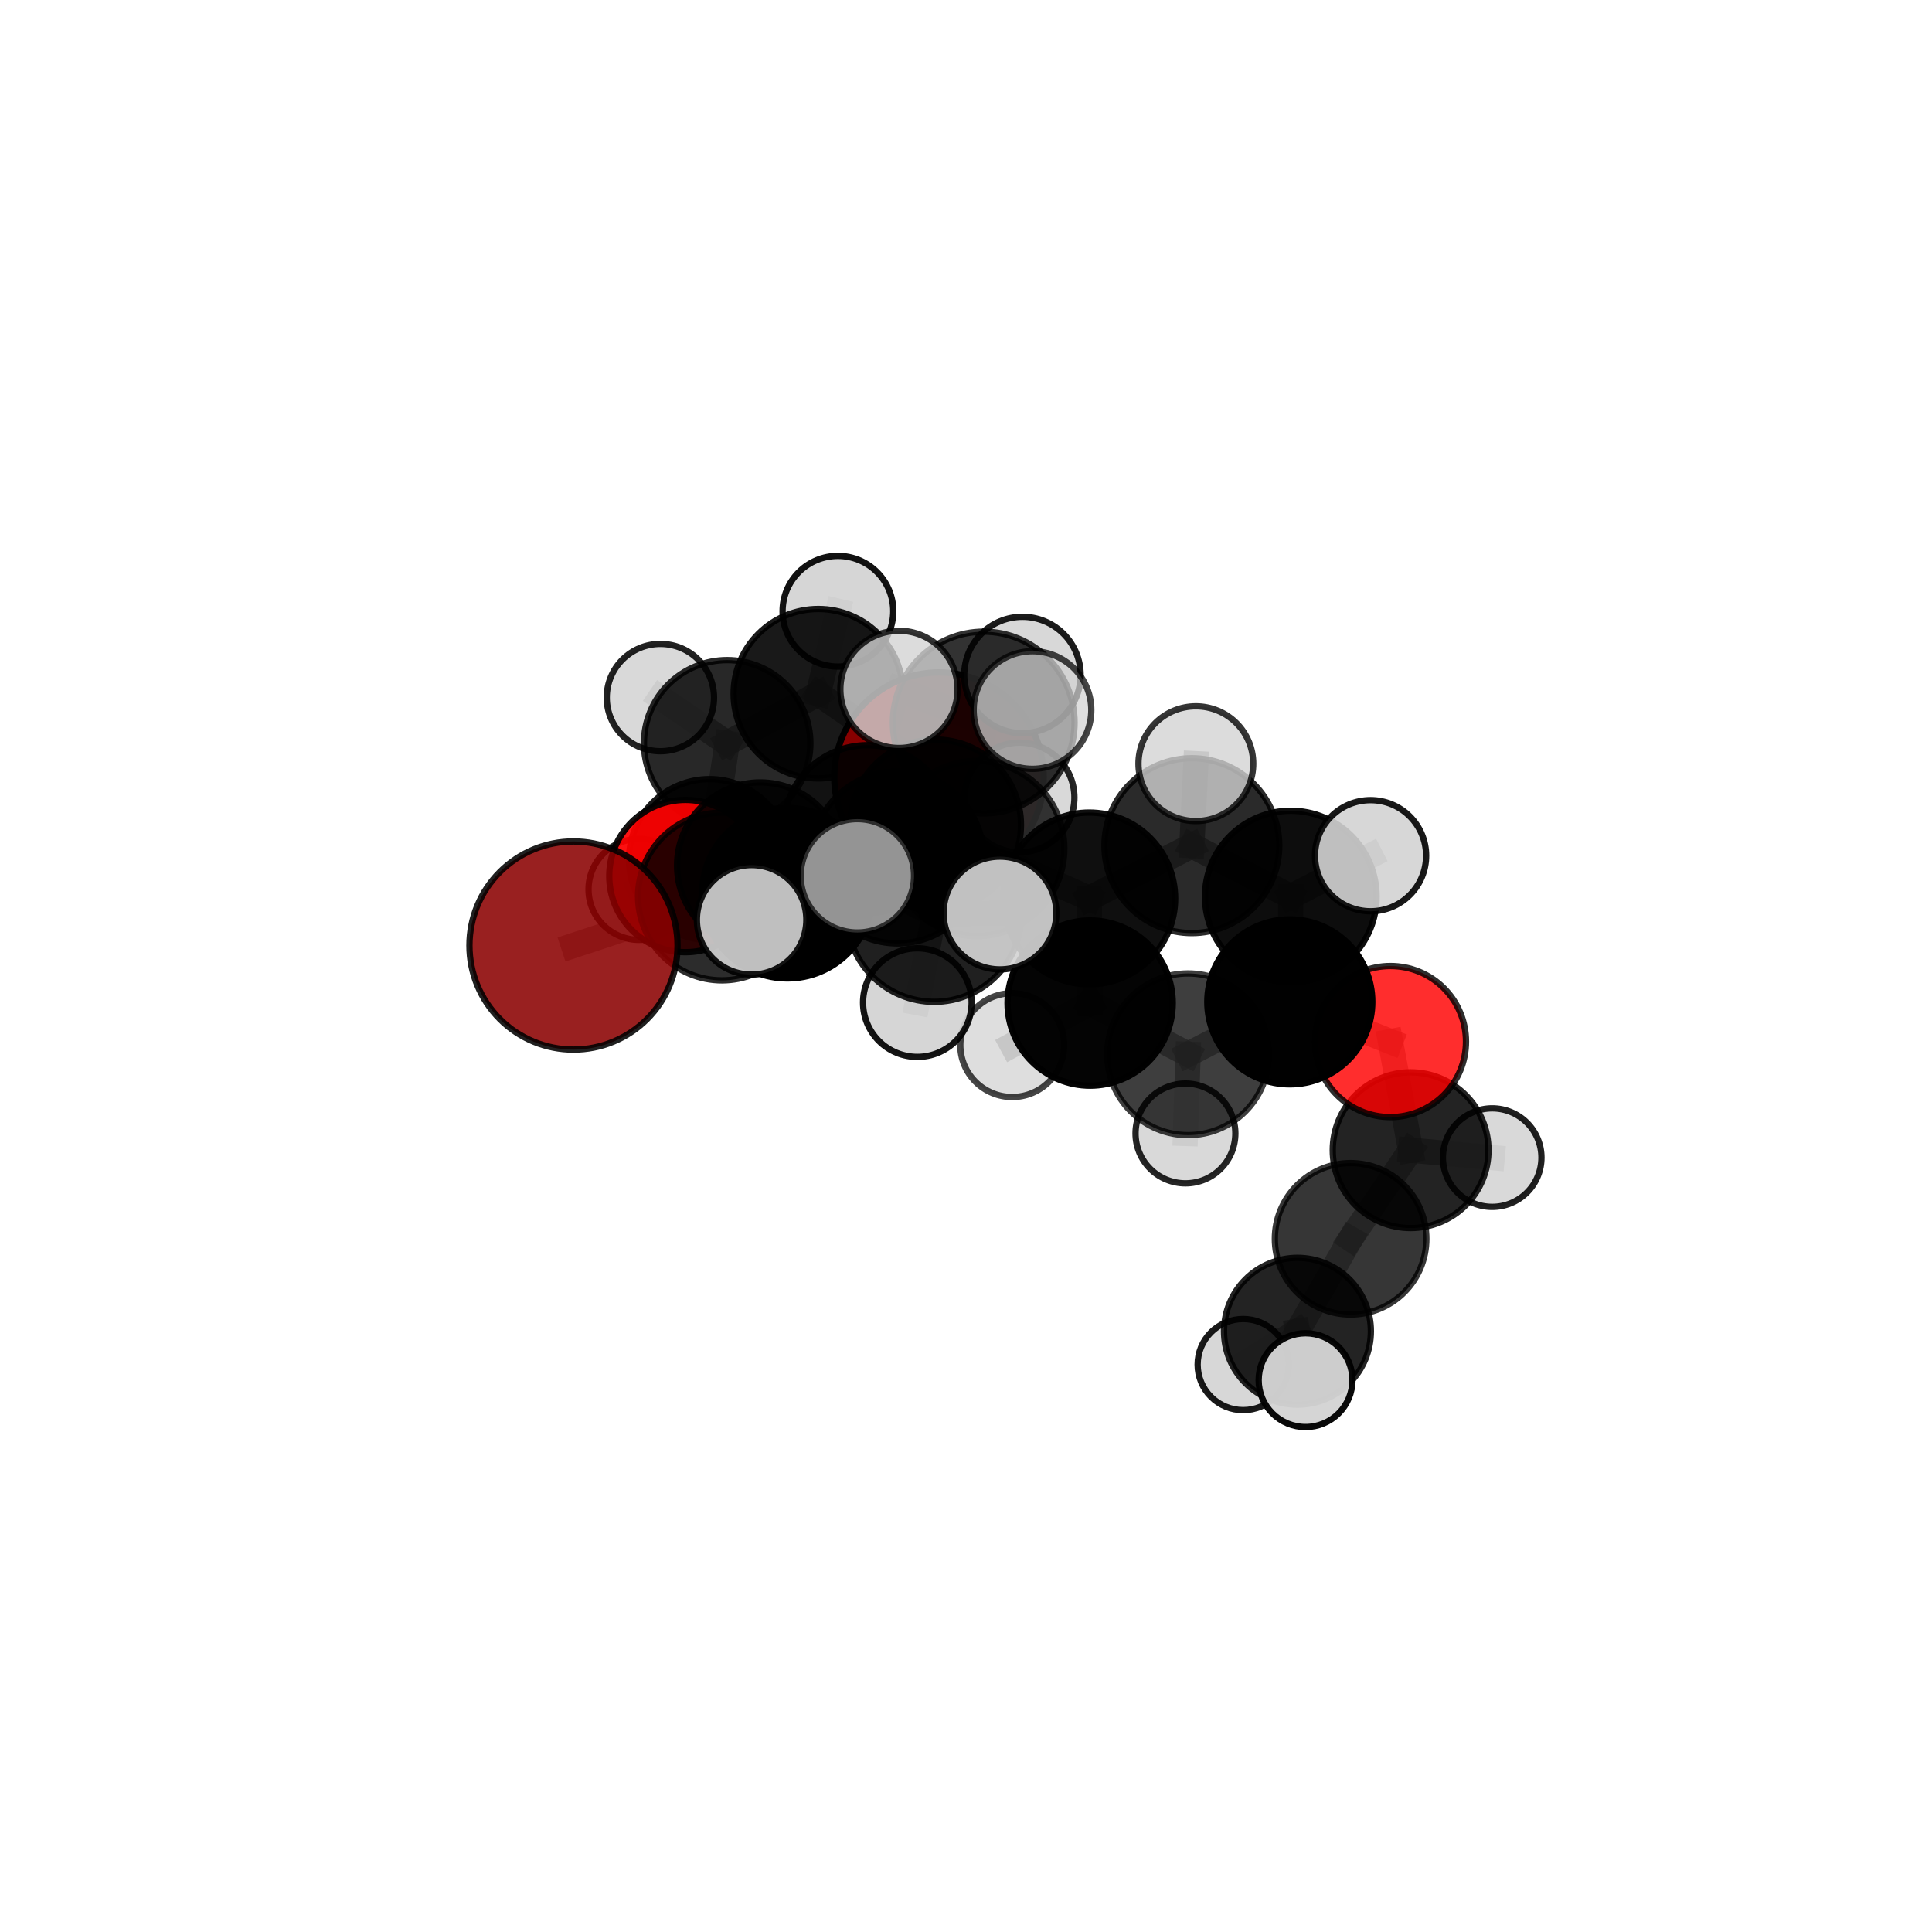 <?xml version="1.0" encoding="utf-8" standalone="no"?>
<!DOCTYPE svg PUBLIC "-//W3C//DTD SVG 1.1//EN"
  "http://www.w3.org/Graphics/SVG/1.1/DTD/svg11.dtd">
<svg xmlns:xlink="http://www.w3.org/1999/xlink" width="153pt" height="153pt" viewBox="0 0 153 153" xmlns="http://www.w3.org/2000/svg" version="1.1">
 <defs>
  <style type="text/css">*{stroke-linejoin: round; stroke-linecap: butt}</style>
 </defs>
 <g id="figure_1">
  <g id="patch_1">
   <path d="M 0 153 
L 153 153 
L 153 0 
L 0 0 
L 0 153 
z
" style="fill: none"/>
  </g>
  <g id="patch_2">
   <path d="M 7.2 145.8 
L 145.8 145.8 
L 145.8 7.2 
L 7.2 7.2 
L 7.2 145.8 
z
" style="fill: none"/>
  </g>
  <g id="axes_1">
   <g id="line2d_1">
    <path d="M 74.361 61.539 
L 68.684 65.666 
" clip-path="url(#pece23ea9c0)" style="fill: none; stroke: #808080; stroke-opacity: 0.695; stroke-width: 2; stroke-linecap: square"/>
   </g>
   <g id="line2d_2">
    <path d="M 74.361 61.539 
L 64.808 54.937 
" clip-path="url(#pece23ea9c0)" style="fill: none; stroke: #808080; stroke-opacity: 0.7; stroke-width: 2; stroke-linecap: square"/>
   </g>
   <g id="line2d_3">
    <path d="M 68.684 65.666 
L 60.201 68.545 
" clip-path="url(#pece23ea9c0)" style="fill: none; stroke: #808080; stroke-opacity: 0.694; stroke-width: 2; stroke-linecap: square"/>
   </g>
   <g id="line2d_4">
    <path d="M 64.808 54.937 
L 66.358 48.405 
" clip-path="url(#pece23ea9c0)" style="fill: none; stroke: #808080; stroke-opacity: 0.72; stroke-width: 2; stroke-linecap: square"/>
   </g>
   <g id="line2d_5">
    <path d="M 45.416 74.878 
L 57.172 70.994 
" clip-path="url(#pece23ea9c0)" style="fill: none; stroke: #808080; stroke-opacity: 0.691; stroke-width: 2; stroke-linecap: square"/>
   </g>
   <g id="line2d_6">
    <path d="M 57.172 70.994 
L 60.201 68.545 
" clip-path="url(#pece23ea9c0)" style="fill: none; stroke: #808080; stroke-opacity: 0.693; stroke-width: 2; stroke-linecap: square"/>
   </g>
   <g id="line2d_7">
    <path d="M 110.112 82.483 
L 102.143 79.339 
" clip-path="url(#pece23ea9c0)" style="fill: none; stroke: #808080; stroke-opacity: 0.673; stroke-width: 2; stroke-linecap: square"/>
   </g>
   <g id="line2d_8">
    <path d="M 110.112 82.483 
L 111.71 91.086 
" clip-path="url(#pece23ea9c0)" style="fill: none; stroke: #808080; stroke-opacity: 0.647; stroke-width: 2; stroke-linecap: square"/>
   </g>
   <g id="line2d_9">
    <path d="M 111.71 91.086 
L 106.958 98.106 
" clip-path="url(#pece23ea9c0)" style="fill: none; stroke: #808080; stroke-opacity: 0.617; stroke-width: 2; stroke-linecap: square"/>
   </g>
   <g id="line2d_10">
    <path d="M 111.71 91.086 
L 118.169 91.673 
" clip-path="url(#pece23ea9c0)" style="fill: none; stroke: #808080; stroke-opacity: 0.625; stroke-width: 2; stroke-linecap: square"/>
   </g>
   <g id="line2d_11">
    <path d="M 54.279 69.376 
L 60.201 68.545 
" clip-path="url(#pece23ea9c0)" style="fill: none; stroke: #808080; stroke-opacity: 0.681; stroke-width: 2; stroke-linecap: square"/>
   </g>
   <g id="line2d_12">
    <path d="M 54.279 69.376 
L 56.186 68.075 
" clip-path="url(#pece23ea9c0)" style="fill: none; stroke: #808080; stroke-opacity: 0.665; stroke-width: 2; stroke-linecap: square"/>
   </g>
   <g id="line2d_13">
    <path d="M 56.186 68.075 
L 57.586 58.864 
" clip-path="url(#pece23ea9c0)" style="fill: none; stroke: #808080; stroke-opacity: 0.674; stroke-width: 2; stroke-linecap: square"/>
   </g>
   <g id="line2d_14">
    <path d="M 56.186 68.075 
L 50.606 70.434 
" clip-path="url(#pece23ea9c0)" style="fill: none; stroke: #808080; stroke-opacity: 0.65; stroke-width: 2; stroke-linecap: square"/>
   </g>
   <g id="line2d_15">
    <path d="M 56.186 68.075 
L 61.704 71.853 
" clip-path="url(#pece23ea9c0)" style="fill: none; stroke: #808080; stroke-opacity: 0.649; stroke-width: 2; stroke-linecap: square"/>
   </g>
   <g id="line2d_16">
    <path d="M 77.355 67.196 
L 86.261 71.151 
" clip-path="url(#pece23ea9c0)" style="fill: none; stroke: #808080; stroke-opacity: 0.732; stroke-width: 2; stroke-linecap: square"/>
   </g>
   <g id="line2d_17">
    <path d="M 77.355 67.196 
L 71.078 67.902 
" clip-path="url(#pece23ea9c0)" style="fill: none; stroke: #808080; stroke-opacity: 0.733; stroke-width: 2; stroke-linecap: square"/>
   </g>
   <g id="line2d_18">
    <path d="M 77.355 67.196 
L 77.902 57.22 
" clip-path="url(#pece23ea9c0)" style="fill: none; stroke: #808080; stroke-opacity: 0.763; stroke-width: 2; stroke-linecap: square"/>
   </g>
   <g id="line2d_19">
    <path d="M 77.355 67.196 
L 73.981 72.415 
" clip-path="url(#pece23ea9c0)" style="fill: none; stroke: #808080; stroke-opacity: 0.741; stroke-width: 2; stroke-linecap: square"/>
   </g>
   <g id="line2d_20">
    <path d="M 86.261 71.151 
L 94.385 66.97 
" clip-path="url(#pece23ea9c0)" style="fill: none; stroke: #808080; stroke-opacity: 0.731; stroke-width: 2; stroke-linecap: square"/>
   </g>
   <g id="line2d_21">
    <path d="M 86.261 71.151 
L 86.33 79.435 
" clip-path="url(#pece23ea9c0)" style="fill: none; stroke: #808080; stroke-opacity: 0.702; stroke-width: 2; stroke-linecap: square"/>
   </g>
   <g id="line2d_22">
    <path d="M 71.078 67.902 
L 62.36 70.732 
" clip-path="url(#pece23ea9c0)" style="fill: none; stroke: #808080; stroke-opacity: 0.719; stroke-width: 2; stroke-linecap: square"/>
   </g>
   <g id="line2d_23">
    <path d="M 71.078 67.902 
L 74.092 65.328 
" clip-path="url(#pece23ea9c0)" style="fill: none; stroke: #808080; stroke-opacity: 0.719; stroke-width: 2; stroke-linecap: square"/>
   </g>
   <g id="line2d_24">
    <path d="M 77.902 57.22 
L 71.192 54.593 
" clip-path="url(#pece23ea9c0)" style="fill: none; stroke: #808080; stroke-opacity: 0.79; stroke-width: 2; stroke-linecap: square"/>
   </g>
   <g id="line2d_25">
    <path d="M 77.902 57.22 
L 81.763 56.229 
" clip-path="url(#pece23ea9c0)" style="fill: none; stroke: #808080; stroke-opacity: 0.792; stroke-width: 2; stroke-linecap: square"/>
   </g>
   <g id="line2d_26">
    <path d="M 77.902 57.22 
L 80.968 53.454 
" clip-path="url(#pece23ea9c0)" style="fill: none; stroke: #808080; stroke-opacity: 0.786; stroke-width: 2; stroke-linecap: square"/>
   </g>
   <g id="line2d_27">
    <path d="M 73.981 72.415 
L 67.898 69.358 
" clip-path="url(#pece23ea9c0)" style="fill: none; stroke: #808080; stroke-opacity: 0.749; stroke-width: 2; stroke-linecap: square"/>
   </g>
   <g id="line2d_28">
    <path d="M 73.981 72.415 
L 72.647 79.397 
" clip-path="url(#pece23ea9c0)" style="fill: none; stroke: #808080; stroke-opacity: 0.726; stroke-width: 2; stroke-linecap: square"/>
   </g>
   <g id="line2d_29">
    <path d="M 73.981 72.415 
L 79.187 72.303 
" clip-path="url(#pece23ea9c0)" style="fill: none; stroke: #808080; stroke-opacity: 0.746; stroke-width: 2; stroke-linecap: square"/>
   </g>
   <g id="line2d_30">
    <path d="M 94.385 66.97 
L 102.222 71.001 
" clip-path="url(#pece23ea9c0)" style="fill: none; stroke: #808080; stroke-opacity: 0.731; stroke-width: 2; stroke-linecap: square"/>
   </g>
   <g id="line2d_31">
    <path d="M 94.385 66.97 
L 94.703 60.478 
" clip-path="url(#pece23ea9c0)" style="fill: none; stroke: #808080; stroke-opacity: 0.756; stroke-width: 2; stroke-linecap: square"/>
   </g>
   <g id="line2d_32">
    <path d="M 86.33 79.435 
L 94.088 83.491 
" clip-path="url(#pece23ea9c0)" style="fill: none; stroke: #808080; stroke-opacity: 0.672; stroke-width: 2; stroke-linecap: square"/>
   </g>
   <g id="line2d_33">
    <path d="M 86.33 79.435 
L 80.161 82.763 
" clip-path="url(#pece23ea9c0)" style="fill: none; stroke: #808080; stroke-opacity: 0.675; stroke-width: 2; stroke-linecap: square"/>
   </g>
   <g id="line2d_34">
    <path d="M 62.36 70.732 
L 57.172 70.994 
" clip-path="url(#pece23ea9c0)" style="fill: none; stroke: #808080; stroke-opacity: 0.706; stroke-width: 2; stroke-linecap: square"/>
   </g>
   <g id="line2d_35">
    <path d="M 62.36 70.732 
L 59.523 72.844 
" clip-path="url(#pece23ea9c0)" style="fill: none; stroke: #808080; stroke-opacity: 0.717; stroke-width: 2; stroke-linecap: square"/>
   </g>
   <g id="line2d_36">
    <path d="M 74.092 65.328 
L 68.684 65.666 
" clip-path="url(#pece23ea9c0)" style="fill: none; stroke: #808080; stroke-opacity: 0.707; stroke-width: 2; stroke-linecap: square"/>
   </g>
   <g id="line2d_37">
    <path d="M 74.092 65.328 
L 80.741 63.157 
" clip-path="url(#pece23ea9c0)" style="fill: none; stroke: #808080; stroke-opacity: 0.719; stroke-width: 2; stroke-linecap: square"/>
   </g>
   <g id="line2d_38">
    <path d="M 102.222 71.001 
L 102.143 79.339 
" clip-path="url(#pece23ea9c0)" style="fill: none; stroke: #808080; stroke-opacity: 0.701; stroke-width: 2; stroke-linecap: square"/>
   </g>
   <g id="line2d_39">
    <path d="M 102.222 71.001 
L 108.539 67.765 
" clip-path="url(#pece23ea9c0)" style="fill: none; stroke: #808080; stroke-opacity: 0.728; stroke-width: 2; stroke-linecap: square"/>
   </g>
   <g id="line2d_40">
    <path d="M 94.088 83.491 
L 102.143 79.339 
" clip-path="url(#pece23ea9c0)" style="fill: none; stroke: #808080; stroke-opacity: 0.672; stroke-width: 2; stroke-linecap: square"/>
   </g>
   <g id="line2d_41">
    <path d="M 94.088 83.491 
L 93.879 89.76 
" clip-path="url(#pece23ea9c0)" style="fill: none; stroke: #808080; stroke-opacity: 0.647; stroke-width: 2; stroke-linecap: square"/>
   </g>
   <g id="line2d_42">
    <path d="M 106.958 98.106 
L 102.749 105.425 
" clip-path="url(#pece23ea9c0)" style="fill: none; stroke: #808080; stroke-opacity: 0.594; stroke-width: 2; stroke-linecap: square"/>
   </g>
   <g id="line2d_43">
    <path d="M 57.586 58.864 
L 64.808 54.937 
" clip-path="url(#pece23ea9c0)" style="fill: none; stroke: #808080; stroke-opacity: 0.699; stroke-width: 2; stroke-linecap: square"/>
   </g>
   <g id="line2d_44">
    <path d="M 57.586 58.864 
L 52.297 55.243 
" clip-path="url(#pece23ea9c0)" style="fill: none; stroke: #808080; stroke-opacity: 0.695; stroke-width: 2; stroke-linecap: square"/>
   </g>
   <g id="line2d_45">
    <path d="M 102.749 105.425 
L 103.389 109.298 
" clip-path="url(#pece23ea9c0)" style="fill: none; stroke: #808080; stroke-opacity: 0.581; stroke-width: 2; stroke-linecap: square"/>
   </g>
   <g id="line2d_46">
    <path d="M 102.749 105.425 
L 98.452 108.065 
" clip-path="url(#pece23ea9c0)" style="fill: none; stroke: #808080; stroke-opacity: 0.571; stroke-width: 2; stroke-linecap: square"/>
   </g>
   <g id="Path3DCollection_1">
    <path d="M 52.297 59.492 
C 53.424 59.492 54.505 59.044 55.302 58.248 
C 56.099 57.451 56.546 56.37 56.546 55.243 
C 56.546 54.116 56.099 53.035 55.302 52.238 
C 54.505 51.441 53.424 50.993 52.297 50.993 
C 51.17 50.993 50.089 51.441 49.292 52.238 
C 48.495 53.035 48.048 54.116 48.048 55.243 
C 48.048 56.37 48.495 57.451 49.292 58.248 
C 50.089 59.044 51.17 59.492 52.297 59.492 
z
" clip-path="url(#pece23ea9c0)" style="fill: #d3d3d3; fill-opacity: 0.864; stroke: #000000; stroke-opacity: 0.864; stroke-width: 0.5"/>
    <path d="M 50.606 74.433 
C 51.666 74.433 52.683 74.012 53.433 73.262 
C 54.183 72.512 54.604 71.495 54.604 70.434 
C 54.604 69.374 54.183 68.357 53.433 67.607 
C 52.683 66.857 51.666 66.436 50.606 66.436 
C 49.545 66.436 48.528 66.857 47.778 67.607 
C 47.029 68.357 46.607 69.374 46.607 70.434 
C 46.607 71.495 47.029 72.512 47.778 73.262 
C 48.528 74.012 49.545 74.433 50.606 74.433 
z
" clip-path="url(#pece23ea9c0)" style="fill: #d3d3d3; fill-opacity: 0.856; stroke: #000000; stroke-opacity: 0.856; stroke-width: 0.5"/>
    <path d="M 61.704 75.837 
C 62.761 75.837 63.774 75.417 64.521 74.67 
C 65.269 73.923 65.688 72.91 65.688 71.853 
C 65.688 70.796 65.269 69.783 64.521 69.036 
C 63.774 68.289 62.761 67.869 61.704 67.869 
C 60.648 67.869 59.634 68.289 58.887 69.036 
C 58.14 69.783 57.72 70.796 57.72 71.853 
C 57.72 72.91 58.14 73.923 58.887 74.67 
C 59.634 75.417 60.648 75.837 61.704 75.837 
z
" clip-path="url(#pece23ea9c0)" style="fill: #d3d3d3; fill-opacity: 0.831; stroke: #000000; stroke-opacity: 0.831; stroke-width: 0.5"/>
    <path d="M 57.586 65.454 
C 59.333 65.454 61.01 64.76 62.246 63.524 
C 63.481 62.288 64.176 60.612 64.176 58.864 
C 64.176 57.116 63.481 55.44 62.246 54.204 
C 61.01 52.969 59.333 52.274 57.586 52.274 
C 55.838 52.274 54.162 52.969 52.926 54.204 
C 51.69 55.44 50.996 57.116 50.996 58.864 
C 50.996 60.612 51.69 62.288 52.926 63.524 
C 54.162 64.76 55.838 65.454 57.586 65.454 
z
" clip-path="url(#pece23ea9c0)" style="fill-opacity: 0.84; stroke: #000000; stroke-opacity: 0.84; stroke-width: 0.5"/>
    <path d="M 66.358 52.788 
C 67.52 52.788 68.635 52.326 69.457 51.504 
C 70.279 50.682 70.741 49.567 70.741 48.405 
C 70.741 47.243 70.279 46.128 69.457 45.306 
C 68.635 44.484 67.52 44.022 66.358 44.022 
C 65.195 44.022 64.081 44.484 63.259 45.306 
C 62.437 46.128 61.975 47.243 61.975 48.405 
C 61.975 49.567 62.437 50.682 63.259 51.504 
C 64.081 52.326 65.195 52.788 66.358 52.788 
z
" clip-path="url(#pece23ea9c0)" style="fill: #d3d3d3; fill-opacity: 0.928; stroke: #000000; stroke-opacity: 0.928; stroke-width: 0.5"/>
    <path d="M 64.808 61.649 
C 66.588 61.649 68.295 60.942 69.554 59.683 
C 70.812 58.424 71.519 56.717 71.519 54.937 
C 71.519 53.158 70.812 51.45 69.554 50.192 
C 68.295 48.933 66.588 48.226 64.808 48.226 
C 63.028 48.226 61.321 48.933 60.062 50.192 
C 58.804 51.45 58.097 53.158 58.097 54.937 
C 58.097 56.717 58.804 58.424 60.062 59.683 
C 61.321 60.942 63.028 61.649 64.808 61.649 
z
" clip-path="url(#pece23ea9c0)" style="fill-opacity: 0.902; stroke: #000000; stroke-opacity: 0.902; stroke-width: 0.5"/>
    <path d="M 56.186 74.449 
C 57.876 74.449 59.498 73.777 60.693 72.582 
C 61.888 71.387 62.56 69.765 62.56 68.075 
C 62.56 66.385 61.888 64.763 60.693 63.568 
C 59.498 62.373 57.876 61.701 56.186 61.701 
C 54.495 61.701 52.874 62.373 51.679 63.568 
C 50.484 64.763 49.812 66.385 49.812 68.075 
C 49.812 69.765 50.484 71.387 51.679 72.582 
C 52.874 73.777 54.495 74.449 56.186 74.449 
z
" clip-path="url(#pece23ea9c0)" style="fill-opacity: 0.904; stroke: #000000; stroke-opacity: 0.904; stroke-width: 0.5"/>
    <path d="M 74.361 69.83 
C 76.56 69.83 78.669 68.956 80.224 67.402 
C 81.779 65.847 82.652 63.738 82.652 61.539 
C 82.652 59.34 81.779 57.231 80.224 55.676 
C 78.669 54.121 76.56 53.248 74.361 53.248 
C 72.162 53.248 70.053 54.121 68.499 55.676 
C 66.944 57.231 66.07 59.34 66.07 61.539 
C 66.07 63.738 66.944 65.847 68.499 67.402 
C 70.053 68.956 72.162 69.83 74.361 69.83 
z
" clip-path="url(#pece23ea9c0)" style="fill: #8b0000; fill-opacity: 0.98; stroke: #000000; stroke-opacity: 0.98; stroke-width: 0.5"/>
    <path d="M 54.279 75.407 
C 55.879 75.407 57.413 74.771 58.544 73.64 
C 59.675 72.509 60.31 70.975 60.31 69.376 
C 60.31 67.776 59.675 66.242 58.544 65.111 
C 57.413 63.98 55.879 63.345 54.279 63.345 
C 52.68 63.345 51.146 63.98 50.015 65.111 
C 48.884 66.242 48.248 67.776 48.248 69.376 
C 48.248 70.975 48.884 72.509 50.015 73.64 
C 51.146 74.771 52.68 75.407 54.279 75.407 
z
" clip-path="url(#pece23ea9c0)" style="fill: #ff0000; fill-opacity: 0.925; stroke: #000000; stroke-opacity: 0.925; stroke-width: 0.5"/>
    <path d="M 68.684 72.318 
C 70.448 72.318 72.14 71.617 73.388 70.37 
C 74.635 69.122 75.336 67.43 75.336 65.666 
C 75.336 63.902 74.635 62.21 73.388 60.963 
C 72.14 59.715 70.448 59.014 68.684 59.014 
C 66.92 59.014 65.228 59.715 63.98 60.963 
C 62.733 62.21 62.032 63.902 62.032 65.666 
C 62.032 67.43 62.733 69.122 63.98 70.37 
C 65.228 71.617 66.92 72.318 68.684 72.318 
z
" clip-path="url(#pece23ea9c0)" style="fill-opacity: 0.926; stroke: #000000; stroke-opacity: 0.926; stroke-width: 0.5"/>
    <path d="M 60.201 75.129 
C 61.947 75.129 63.622 74.435 64.857 73.201 
C 66.091 71.966 66.785 70.291 66.785 68.545 
C 66.785 66.799 66.091 65.125 64.857 63.89 
C 63.622 62.655 61.947 61.962 60.201 61.962 
C 58.455 61.962 56.781 62.655 55.546 63.89 
C 54.312 65.125 53.618 66.799 53.618 68.545 
C 53.618 70.291 54.312 71.966 55.546 73.201 
C 56.781 74.435 58.455 75.129 60.201 75.129 
z
" clip-path="url(#pece23ea9c0)" style="fill-opacity: 0.893; stroke: #000000; stroke-opacity: 0.893; stroke-width: 0.5"/>
    <path d="M 80.741 67.502 
C 81.893 67.502 82.998 67.045 83.813 66.23 
C 84.628 65.415 85.086 64.31 85.086 63.157 
C 85.086 62.005 84.628 60.9 83.813 60.085 
C 82.998 59.27 81.893 58.812 80.741 58.812 
C 79.589 58.812 78.483 59.27 77.668 60.085 
C 76.854 60.9 76.396 62.005 76.396 63.157 
C 76.396 64.31 76.854 65.415 77.668 66.23 
C 78.483 67.045 79.589 67.502 80.741 67.502 
z
" clip-path="url(#pece23ea9c0)" style="fill: #d3d3d3; fill-opacity: 0.853; stroke: #000000; stroke-opacity: 0.853; stroke-width: 0.5"/>
    <path d="M 74.092 72.088 
C 75.885 72.088 77.605 71.376 78.873 70.108 
C 80.141 68.84 80.853 67.121 80.853 65.328 
C 80.853 63.535 80.141 61.815 78.873 60.547 
C 77.605 59.28 75.885 58.567 74.092 58.567 
C 72.3 58.567 70.58 59.28 69.312 60.547 
C 68.044 61.815 67.332 63.535 67.332 65.328 
C 67.332 67.121 68.044 68.84 69.312 70.108 
C 70.58 71.376 72.3 72.088 74.092 72.088 
z
" clip-path="url(#pece23ea9c0)" style="fill-opacity: 0.894; stroke: #000000; stroke-opacity: 0.894; stroke-width: 0.5"/>
    <path d="M 57.172 77.636 
C 58.934 77.636 60.623 76.936 61.869 75.691 
C 63.115 74.445 63.815 72.755 63.815 70.994 
C 63.815 69.232 63.115 67.542 61.869 66.297 
C 60.623 65.051 58.934 64.351 57.172 64.351 
C 55.41 64.351 53.721 65.051 52.475 66.297 
C 51.229 67.542 50.53 69.232 50.53 70.994 
C 50.53 72.755 51.229 74.445 52.475 75.691 
C 53.721 76.936 55.41 77.636 57.172 77.636 
z
" clip-path="url(#pece23ea9c0)" style="fill-opacity: 0.828; stroke: #000000; stroke-opacity: 0.828; stroke-width: 0.5"/>
    <path d="M 118.169 95.575 
C 119.204 95.575 120.197 95.164 120.928 94.432 
C 121.66 93.701 122.071 92.708 122.071 91.673 
C 122.071 90.639 121.66 89.646 120.928 88.914 
C 120.197 88.183 119.204 87.772 118.169 87.772 
C 117.134 87.772 116.142 88.183 115.41 88.914 
C 114.679 89.646 114.267 90.639 114.267 91.673 
C 114.267 92.708 114.679 93.701 115.41 94.432 
C 116.142 95.164 117.134 95.575 118.169 95.575 
z
" clip-path="url(#pece23ea9c0)" style="fill: #d3d3d3; fill-opacity: 0.874; stroke: #000000; stroke-opacity: 0.874; stroke-width: 0.5"/>
    <path d="M 98.452 111.673 
C 99.409 111.673 100.327 111.293 101.003 110.616 
C 101.68 109.94 102.06 109.022 102.06 108.065 
C 102.06 107.108 101.68 106.19 101.003 105.513 
C 100.327 104.837 99.409 104.456 98.452 104.456 
C 97.495 104.456 96.577 104.837 95.9 105.513 
C 95.224 106.19 94.844 107.108 94.844 108.065 
C 94.844 109.022 95.224 109.94 95.9 110.616 
C 96.577 111.293 97.495 111.673 98.452 111.673 
z
" clip-path="url(#pece23ea9c0)" style="fill: #d3d3d3; fill-opacity: 0.901; stroke: #000000; stroke-opacity: 0.901; stroke-width: 0.5"/>
    <path d="M 45.416 83.118 
C 47.601 83.118 49.697 82.25 51.242 80.705 
C 52.788 79.16 53.656 77.063 53.656 74.878 
C 53.656 72.693 52.788 70.597 51.242 69.052 
C 49.697 67.506 47.601 66.638 45.416 66.638 
C 43.231 66.638 41.134 67.506 39.589 69.052 
C 38.044 70.597 37.176 72.693 37.176 74.878 
C 37.176 77.063 38.044 79.16 39.589 80.705 
C 41.134 82.25 43.231 83.118 45.416 83.118 
z
" clip-path="url(#pece23ea9c0)" style="fill: #8b0000; fill-opacity: 0.872; stroke: #000000; stroke-opacity: 0.872; stroke-width: 0.5"/>
    <path d="M 93.879 93.712 
C 94.927 93.712 95.932 93.296 96.673 92.554 
C 97.415 91.813 97.831 90.808 97.831 89.76 
C 97.831 88.711 97.415 87.706 96.673 86.965 
C 95.932 86.224 94.927 85.807 93.879 85.807 
C 92.83 85.807 91.825 86.224 91.084 86.965 
C 90.343 87.706 89.926 88.711 89.926 89.76 
C 89.926 90.808 90.343 91.813 91.084 92.554 
C 91.825 93.296 92.83 93.712 93.879 93.712 
z
" clip-path="url(#pece23ea9c0)" style="fill: #d3d3d3; fill-opacity: 0.852; stroke: #000000; stroke-opacity: 0.852; stroke-width: 0.5"/>
    <path d="M 111.71 97.253 
C 113.345 97.253 114.914 96.603 116.071 95.447 
C 117.227 94.29 117.877 92.722 117.877 91.086 
C 117.877 89.451 117.227 87.882 116.071 86.725 
C 114.914 85.569 113.345 84.919 111.71 84.919 
C 110.074 84.919 108.506 85.569 107.349 86.725 
C 106.193 87.882 105.543 89.451 105.543 91.086 
C 105.543 92.722 106.193 94.29 107.349 95.447 
C 108.506 96.603 110.074 97.253 111.71 97.253 
z
" clip-path="url(#pece23ea9c0)" style="fill-opacity: 0.861; stroke: #000000; stroke-opacity: 0.861; stroke-width: 0.5"/>
    <path d="M 106.958 104.104 
C 108.549 104.104 110.075 103.472 111.2 102.347 
C 112.325 101.222 112.957 99.697 112.957 98.106 
C 112.957 96.515 112.325 94.989 111.2 93.864 
C 110.075 92.739 108.549 92.107 106.958 92.107 
C 105.367 92.107 103.841 92.739 102.716 93.864 
C 101.592 94.989 100.959 96.515 100.959 98.106 
C 100.959 99.697 101.592 101.222 102.716 102.347 
C 103.841 103.472 105.367 104.104 106.958 104.104 
z
" clip-path="url(#pece23ea9c0)" style="fill-opacity: 0.786; stroke: #000000; stroke-opacity: 0.786; stroke-width: 0.5"/>
    <path d="M 110.112 88.466 
C 111.699 88.466 113.221 87.836 114.343 86.714 
C 115.465 85.592 116.095 84.07 116.095 82.483 
C 116.095 80.896 115.465 79.374 114.343 78.252 
C 113.221 77.13 111.699 76.5 110.112 76.5 
C 108.525 76.5 107.003 77.13 105.881 78.252 
C 104.759 79.374 104.129 80.896 104.129 82.483 
C 104.129 84.07 104.759 85.592 105.881 86.714 
C 107.003 87.836 108.525 88.466 110.112 88.466 
z
" clip-path="url(#pece23ea9c0)" style="fill: #ff0000; fill-opacity: 0.823; stroke: #000000; stroke-opacity: 0.823; stroke-width: 0.5"/>
    <path d="M 94.088 89.894 
C 95.786 89.894 97.414 89.22 98.615 88.019 
C 99.816 86.818 100.491 85.189 100.491 83.491 
C 100.491 81.793 99.816 80.164 98.615 78.964 
C 97.414 77.763 95.786 77.088 94.088 77.088 
C 92.39 77.088 90.761 77.763 89.56 78.964 
C 88.359 80.164 87.685 81.793 87.685 83.491 
C 87.685 85.189 88.359 86.818 89.56 88.019 
C 90.761 89.22 92.39 89.894 94.088 89.894 
z
" clip-path="url(#pece23ea9c0)" style="fill-opacity: 0.757; stroke: #000000; stroke-opacity: 0.757; stroke-width: 0.5"/>
    <path d="M 102.749 111.241 
C 104.291 111.241 105.77 110.628 106.861 109.537 
C 107.952 108.447 108.564 106.967 108.564 105.425 
C 108.564 103.883 107.952 102.404 106.861 101.313 
C 105.77 100.223 104.291 99.61 102.749 99.61 
C 101.207 99.61 99.727 100.223 98.637 101.313 
C 97.546 102.404 96.933 103.883 96.933 105.425 
C 96.933 106.967 97.546 108.447 98.637 109.537 
C 99.727 110.628 101.207 111.241 102.749 111.241 
z
" clip-path="url(#pece23ea9c0)" style="fill-opacity: 0.862; stroke: #000000; stroke-opacity: 0.862; stroke-width: 0.5"/>
    <path d="M 80.161 86.874 
C 81.252 86.874 82.297 86.44 83.068 85.67 
C 83.839 84.899 84.272 83.853 84.272 82.763 
C 84.272 81.672 83.839 80.627 83.068 79.856 
C 82.297 79.085 81.252 78.652 80.161 78.652 
C 79.071 78.652 78.025 79.085 77.255 79.856 
C 76.484 80.627 76.05 81.672 76.05 82.763 
C 76.05 83.853 76.484 84.899 77.255 85.67 
C 78.025 86.44 79.071 86.874 80.161 86.874 
z
" clip-path="url(#pece23ea9c0)" style="fill: #d3d3d3; fill-opacity: 0.727; stroke: #000000; stroke-opacity: 0.727; stroke-width: 0.5"/>
    <path d="M 71.078 74.713 
C 72.884 74.713 74.617 73.995 75.894 72.718 
C 77.171 71.441 77.889 69.708 77.889 67.902 
C 77.889 66.096 77.171 64.363 75.894 63.086 
C 74.617 61.808 72.884 61.091 71.078 61.091 
C 69.271 61.091 67.539 61.808 66.262 63.086 
C 64.984 64.363 64.267 66.096 64.267 67.902 
C 64.267 69.708 64.984 71.441 66.262 72.718 
C 67.539 73.995 69.271 74.713 71.078 74.713 
z
" clip-path="url(#pece23ea9c0)" style="fill-opacity: 0.885; stroke: #000000; stroke-opacity: 0.885; stroke-width: 0.5"/>
    <path d="M 102.143 85.873 
C 103.876 85.873 105.538 85.185 106.763 83.959 
C 107.989 82.734 108.677 81.072 108.677 79.339 
C 108.677 77.606 107.989 75.944 106.763 74.719 
C 105.538 73.494 103.876 72.805 102.143 72.805 
C 100.41 72.805 98.748 73.494 97.523 74.719 
C 96.298 75.944 95.609 77.606 95.609 79.339 
C 95.609 81.072 96.298 82.734 97.523 83.959 
C 98.748 85.185 100.41 85.873 102.143 85.873 
z
" clip-path="url(#pece23ea9c0)" style="fill-opacity: 0.995; stroke: #000000; stroke-opacity: 0.995; stroke-width: 0.5"/>
    <path d="M 62.36 77.484 
C 64.151 77.484 65.868 76.773 67.134 75.507 
C 68.401 74.241 69.112 72.523 69.112 70.732 
C 69.112 68.942 68.401 67.224 67.134 65.958 
C 65.868 64.692 64.151 63.98 62.36 63.98 
C 60.569 63.98 58.852 64.692 57.586 65.958 
C 56.319 67.224 55.608 68.942 55.608 70.732 
C 55.608 72.523 56.319 74.241 57.586 75.507 
C 58.852 76.773 60.569 77.484 62.36 77.484 
z
" clip-path="url(#pece23ea9c0)" style="stroke: #000000; stroke-width: 0.5"/>
    <path d="M 86.33 85.976 
C 88.065 85.976 89.729 85.287 90.956 84.06 
C 92.182 82.834 92.872 81.17 92.872 79.435 
C 92.872 77.7 92.182 76.036 90.956 74.809 
C 89.729 73.583 88.065 72.893 86.33 72.893 
C 84.595 72.893 82.931 73.583 81.705 74.809 
C 80.478 76.036 79.789 77.7 79.789 79.435 
C 79.789 81.17 80.478 82.834 81.705 84.06 
C 82.931 85.287 84.595 85.976 86.33 85.976 
z
" clip-path="url(#pece23ea9c0)" style="fill-opacity: 0.984; stroke: #000000; stroke-opacity: 0.984; stroke-width: 0.5"/>
    <path d="M 102.222 77.797 
C 104.024 77.797 105.753 77.081 107.028 75.807 
C 108.302 74.532 109.018 72.803 109.018 71.001 
C 109.018 69.199 108.302 67.47 107.028 66.196 
C 105.753 64.921 104.024 64.205 102.222 64.205 
C 100.42 64.205 98.691 64.921 97.417 66.196 
C 96.142 67.47 95.426 69.199 95.426 71.001 
C 95.426 72.803 96.142 74.532 97.417 75.807 
C 98.691 77.081 100.42 77.797 102.222 77.797 
z
" clip-path="url(#pece23ea9c0)" style="fill-opacity: 0.946; stroke: #000000; stroke-opacity: 0.946; stroke-width: 0.5"/>
    <path d="M 80.968 58.062 
C 82.19 58.062 83.362 57.577 84.226 56.713 
C 85.09 55.848 85.576 54.676 85.576 53.454 
C 85.576 52.232 85.09 51.06 84.226 50.196 
C 83.362 49.332 82.19 48.846 80.968 48.846 
C 79.745 48.846 78.573 49.332 77.709 50.196 
C 76.845 51.06 76.359 52.232 76.359 53.454 
C 76.359 54.676 76.845 55.848 77.709 56.713 
C 78.573 57.577 79.745 58.062 80.968 58.062 
z
" clip-path="url(#pece23ea9c0)" style="fill: #d3d3d3; fill-opacity: 0.889; stroke: #000000; stroke-opacity: 0.889; stroke-width: 0.5"/>
    <path d="M 86.261 77.954 
C 88.065 77.954 89.796 77.237 91.071 75.962 
C 92.347 74.686 93.064 72.956 93.064 71.151 
C 93.064 69.347 92.347 67.617 91.071 66.341 
C 89.796 65.066 88.065 64.349 86.261 64.349 
C 84.457 64.349 82.727 65.066 81.451 66.341 
C 80.175 67.617 79.459 69.347 79.459 71.151 
C 79.459 72.956 80.175 74.686 81.451 75.962 
C 82.727 77.237 84.457 77.954 86.261 77.954 
z
" clip-path="url(#pece23ea9c0)" style="fill-opacity: 0.939; stroke: #000000; stroke-opacity: 0.939; stroke-width: 0.5"/>
    <path d="M 103.389 113.011 
C 104.374 113.011 105.319 112.62 106.015 111.924 
C 106.711 111.227 107.103 110.283 107.103 109.298 
C 107.103 108.313 106.711 107.369 106.015 106.672 
C 105.319 105.976 104.374 105.585 103.389 105.585 
C 102.405 105.585 101.46 105.976 100.764 106.672 
C 100.068 107.369 99.676 108.313 99.676 109.298 
C 99.676 110.283 100.068 111.227 100.764 111.924 
C 101.46 112.62 102.405 113.011 103.389 113.011 
z
" clip-path="url(#pece23ea9c0)" style="fill: #d3d3d3; fill-opacity: 0.964; stroke: #000000; stroke-opacity: 0.964; stroke-width: 0.5"/>
    <path d="M 108.539 72.166 
C 109.706 72.166 110.825 71.702 111.65 70.877 
C 112.476 70.052 112.939 68.932 112.939 67.765 
C 112.939 66.598 112.476 65.479 111.65 64.653 
C 110.825 63.828 109.706 63.364 108.539 63.364 
C 107.372 63.364 106.252 63.828 105.427 64.653 
C 104.602 65.479 104.138 66.598 104.138 67.765 
C 104.138 68.932 104.602 70.052 105.427 70.877 
C 106.252 71.702 107.372 72.166 108.539 72.166 
z
" clip-path="url(#pece23ea9c0)" style="fill: #d3d3d3; fill-opacity: 0.9; stroke: #000000; stroke-opacity: 0.9; stroke-width: 0.5"/>
    <path d="M 94.385 73.894 
C 96.221 73.894 97.982 73.164 99.281 71.866 
C 100.579 70.567 101.309 68.806 101.309 66.97 
C 101.309 65.133 100.579 63.372 99.281 62.074 
C 97.982 60.775 96.221 60.046 94.385 60.046 
C 92.549 60.046 90.787 60.775 89.489 62.074 
C 88.19 63.372 87.461 65.133 87.461 66.97 
C 87.461 68.806 88.19 70.567 89.489 71.866 
C 90.787 73.164 92.549 73.894 94.385 73.894 
z
" clip-path="url(#pece23ea9c0)" style="fill-opacity: 0.834; stroke: #000000; stroke-opacity: 0.834; stroke-width: 0.5"/>
    <path d="M 59.523 77.179 
C 60.672 77.179 61.775 76.722 62.588 75.909 
C 63.401 75.096 63.858 73.993 63.858 72.844 
C 63.858 71.694 63.401 70.591 62.588 69.778 
C 61.775 68.965 60.672 68.508 59.523 68.508 
C 58.373 68.508 57.27 68.965 56.457 69.778 
C 55.644 70.591 55.188 71.694 55.188 72.844 
C 55.188 73.993 55.644 75.096 56.457 75.909 
C 57.27 76.722 58.373 77.179 59.523 77.179 
z
" clip-path="url(#pece23ea9c0)" style="fill: #d3d3d3; fill-opacity: 0.903; stroke: #000000; stroke-opacity: 0.903; stroke-width: 0.5"/>
    <path d="M 77.355 74.13 
C 79.193 74.13 80.957 73.4 82.257 72.099 
C 83.558 70.799 84.288 69.035 84.288 67.196 
C 84.288 65.358 83.558 63.594 82.257 62.294 
C 80.957 60.993 79.193 60.263 77.355 60.263 
C 75.516 60.263 73.752 60.993 72.452 62.294 
C 71.151 63.594 70.421 65.358 70.421 67.196 
C 70.421 69.035 71.151 70.799 72.452 72.099 
C 73.752 73.4 75.516 74.13 77.355 74.13 
z
" clip-path="url(#pece23ea9c0)" style="fill-opacity: 0.776; stroke: #000000; stroke-opacity: 0.776; stroke-width: 0.5"/>
    <path d="M 94.703 65.023 
C 95.908 65.023 97.064 64.544 97.916 63.692 
C 98.769 62.839 99.247 61.683 99.247 60.478 
C 99.247 59.273 98.769 58.117 97.916 57.264 
C 97.064 56.412 95.908 55.933 94.703 55.933 
C 93.497 55.933 92.341 56.412 91.489 57.264 
C 90.637 58.117 90.158 59.273 90.158 60.478 
C 90.158 61.683 90.637 62.839 91.489 63.692 
C 92.341 64.544 93.497 65.023 94.703 65.023 
z
" clip-path="url(#pece23ea9c0)" style="fill: #d3d3d3; fill-opacity: 0.79; stroke: #000000; stroke-opacity: 0.79; stroke-width: 0.5"/>
    <path d="M 77.902 64.416 
C 79.811 64.416 81.641 63.657 82.991 62.308 
C 84.34 60.958 85.098 59.128 85.098 57.22 
C 85.098 55.311 84.34 53.481 82.991 52.131 
C 81.641 50.782 79.811 50.024 77.902 50.024 
C 75.994 50.024 74.164 50.782 72.814 52.131 
C 71.465 53.481 70.707 55.311 70.707 57.22 
C 70.707 59.128 71.465 60.958 72.814 62.308 
C 74.164 63.657 75.994 64.416 77.902 64.416 
z
" clip-path="url(#pece23ea9c0)" style="fill-opacity: 0.803; stroke: #000000; stroke-opacity: 0.803; stroke-width: 0.5"/>
    <path d="M 71.192 59.236 
C 72.423 59.236 73.604 58.747 74.475 57.876 
C 75.345 57.006 75.834 55.825 75.834 54.593 
C 75.834 53.362 75.345 52.181 74.475 51.31 
C 73.604 50.44 72.423 49.951 71.192 49.951 
C 69.96 49.951 68.779 50.44 67.909 51.31 
C 67.038 52.181 66.549 53.362 66.549 54.593 
C 66.549 55.825 67.038 57.006 67.909 57.876 
C 68.779 58.747 69.96 59.236 71.192 59.236 
z
" clip-path="url(#pece23ea9c0)" style="fill: #d3d3d3; fill-opacity: 0.799; stroke: #000000; stroke-opacity: 0.799; stroke-width: 0.5"/>
    <path d="M 72.647 83.697 
C 73.787 83.697 74.881 83.244 75.687 82.438 
C 76.494 81.631 76.947 80.538 76.947 79.397 
C 76.947 78.257 76.494 77.163 75.687 76.357 
C 74.881 75.551 73.787 75.098 72.647 75.098 
C 71.507 75.098 70.413 75.551 69.606 76.357 
C 68.8 77.163 68.347 78.257 68.347 79.397 
C 68.347 80.538 68.8 81.631 69.606 82.438 
C 70.413 83.244 71.507 83.697 72.647 83.697 
z
" clip-path="url(#pece23ea9c0)" style="fill: #d3d3d3; fill-opacity: 0.919; stroke: #000000; stroke-opacity: 0.919; stroke-width: 0.5"/>
    <path d="M 73.981 79.336 
C 75.816 79.336 77.577 78.606 78.874 77.309 
C 80.172 76.011 80.902 74.25 80.902 72.415 
C 80.902 70.579 80.172 68.819 78.874 67.521 
C 77.577 66.223 75.816 65.494 73.981 65.494 
C 72.145 65.494 70.385 66.223 69.087 67.521 
C 67.789 68.819 67.06 70.579 67.06 72.415 
C 67.06 74.25 67.789 76.011 69.087 77.309 
C 70.385 78.606 72.145 79.336 73.981 79.336 
z
" clip-path="url(#pece23ea9c0)" style="fill-opacity: 0.874; stroke: #000000; stroke-opacity: 0.874; stroke-width: 0.5"/>
    <path d="M 81.763 60.888 
C 82.999 60.888 84.184 60.397 85.057 59.523 
C 85.931 58.65 86.422 57.465 86.422 56.229 
C 86.422 54.994 85.931 53.809 85.057 52.936 
C 84.184 52.062 82.999 51.571 81.763 51.571 
C 80.528 51.571 79.343 52.062 78.47 52.936 
C 77.596 53.809 77.105 54.994 77.105 56.229 
C 77.105 57.465 77.596 58.65 78.47 59.523 
C 79.343 60.397 80.528 60.888 81.763 60.888 
z
" clip-path="url(#pece23ea9c0)" style="fill: #d3d3d3; fill-opacity: 0.727; stroke: #000000; stroke-opacity: 0.727; stroke-width: 0.5"/>
    <path d="M 67.898 73.847 
C 69.089 73.847 70.231 73.374 71.073 72.532 
C 71.914 71.69 72.387 70.548 72.387 69.358 
C 72.387 68.167 71.914 67.025 71.073 66.184 
C 70.231 65.342 69.089 64.869 67.898 64.869 
C 66.708 64.869 65.566 65.342 64.724 66.184 
C 63.882 67.025 63.409 68.167 63.409 69.358 
C 63.409 70.548 63.882 71.69 64.724 72.532 
C 65.566 73.374 66.708 73.847 67.898 73.847 
z
" clip-path="url(#pece23ea9c0)" style="fill: #d3d3d3; fill-opacity: 0.7; stroke: #000000; stroke-opacity: 0.7; stroke-width: 0.5"/>
    <path d="M 79.187 76.769 
C 80.372 76.769 81.508 76.298 82.345 75.461 
C 83.183 74.623 83.653 73.488 83.653 72.303 
C 83.653 71.119 83.183 69.983 82.345 69.145 
C 81.508 68.308 80.372 67.838 79.187 67.838 
C 78.003 67.838 76.867 68.308 76.03 69.145 
C 75.192 69.983 74.722 71.119 74.722 72.303 
C 74.722 73.488 75.192 74.623 76.03 75.461 
C 76.867 76.298 78.003 76.769 79.187 76.769 
z
" clip-path="url(#pece23ea9c0)" style="fill: #d3d3d3; fill-opacity: 0.914; stroke: #000000; stroke-opacity: 0.914; stroke-width: 0.5"/>
   </g>
  </g>
 </g>
 <defs>
  <clipPath id="pece23ea9c0">
   <rect x="7.2" y="7.2" width="138.6" height="138.6"/>
  </clipPath>
 </defs>
</svg>
